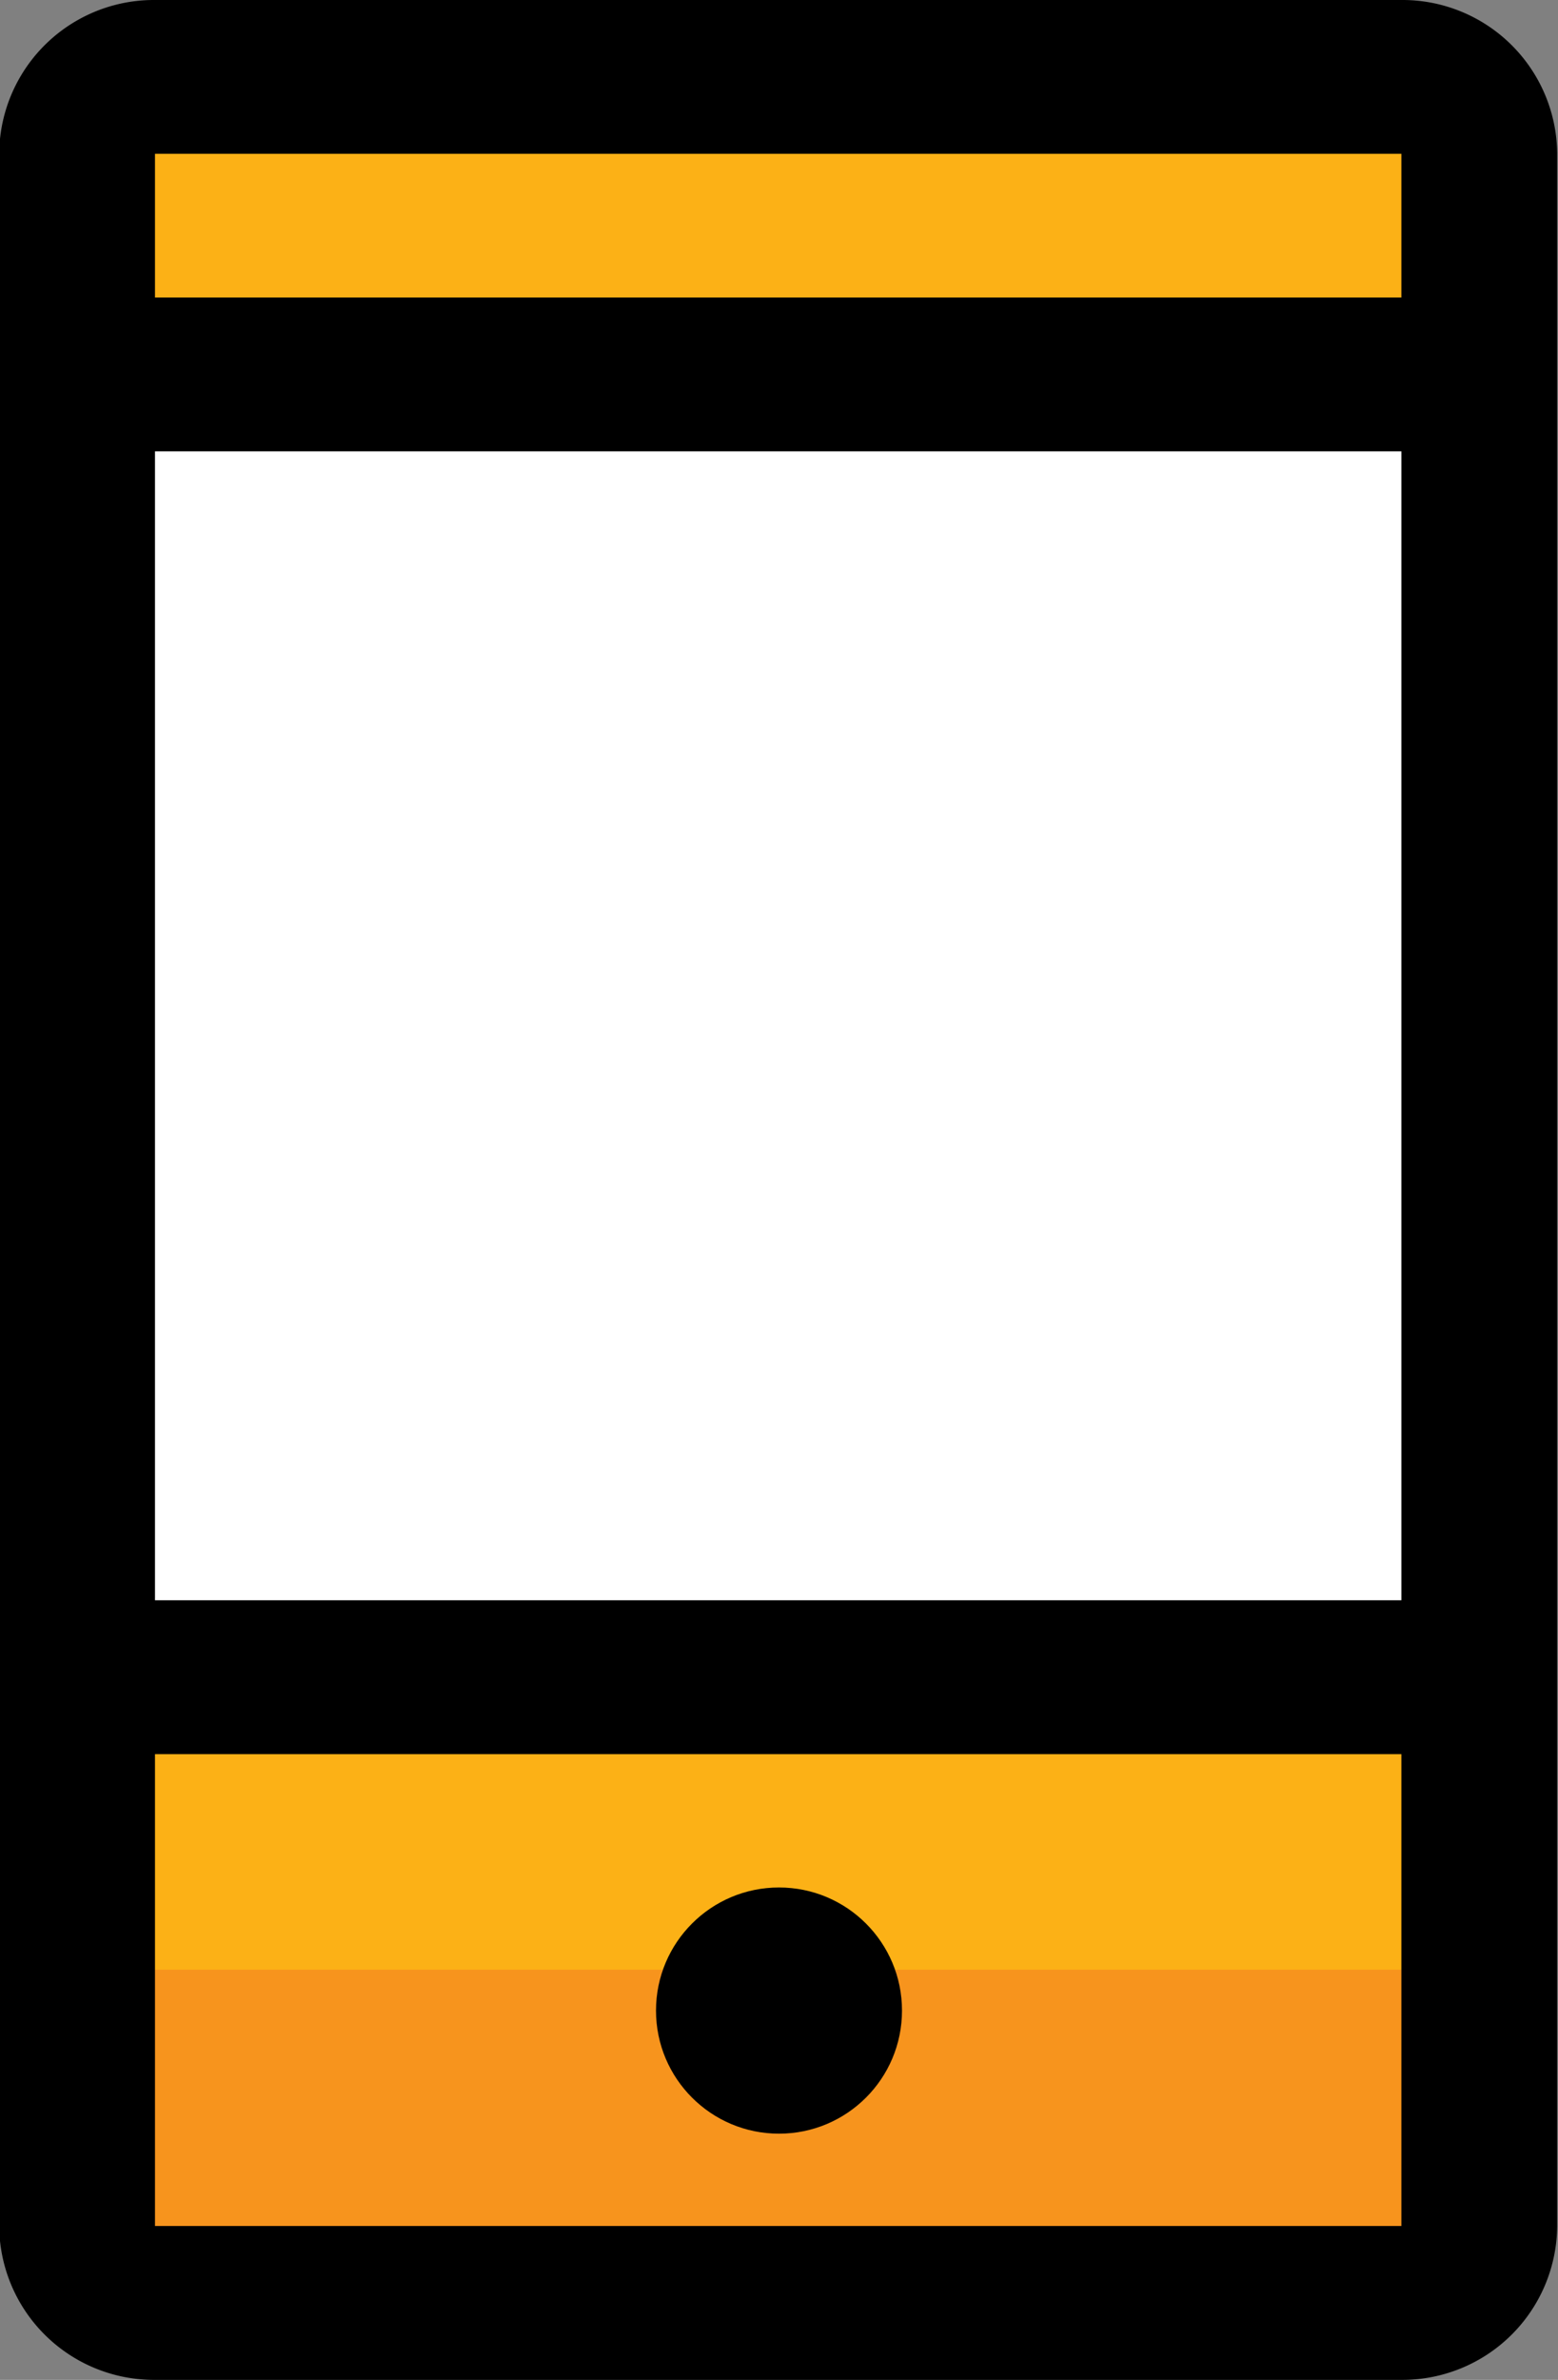 <svg id="Группа_35" data-name="Группа 35" xmlns="http://www.w3.org/2000/svg" width="19" height="29" viewBox="0 0 19 29">
  <rect x="0" y="0" width="19" height="29" fill="#808080" stroke="none"/>
  <defs>
    <style>
      .cls-1 {
        fill: #f7941d;
      }

      .cls-1, .cls-2, .cls-3, .cls-4 {
        fill-rule: evenodd;
      }

      .cls-2 {
        fill: #fcb116;
      }

      .cls-3 {
        fill: #fff;
      }
    </style>
  </defs>
  <path id="Forma_1_copy_11" data-name="Forma 1 copy 11" class="cls-1" d="M2154.99,934.9a0.817,0.817,0,0,0-.66-0.907h-15.69a0.811,0.811,0,0,0-.65.907v25.185a0.812,0.812,0,0,0,.65.908h15.69a0.818,0.818,0,0,0,.66-0.908V934.9h0Z" transform="translate(-2137 -933)"/>
  <path id="Forma_1_copy_11-2" data-name="Forma 1 copy 11" class="cls-2" d="M2154.99,934.77a0.726,0.726,0,0,0-.66-0.773h-15.69a0.719,0.719,0,0,0-.65.773v21.459a0.719,0.719,0,0,0,.65.773h15.69a0.726,0.726,0,0,0,.66-0.773V934.77h0Z" transform="translate(-2137 -933)"/>
  <path id="Forma_1_copy_12" data-name="Forma 1 copy 12" class="cls-3" d="M2154.99,937.568a0.623,0.623,0,0,0-.66-0.571h-15.69a0.614,0.614,0,0,0-.65.571v15.861a0.614,0.614,0,0,0,.65.572h15.69a0.624,0.624,0,0,0,.66-0.572V937.568h0Z" transform="translate(-2137 -933)"/>
  <path id="Forma_1" data-name="Forma 1" class="cls-4" d="M2154.09,933h-15.2a1.887,1.887,0,0,0-1.9,1.874v25.251a1.888,1.888,0,0,0,1.9,1.875h15.2a1.888,1.888,0,0,0,1.9-1.875V934.871A1.887,1.887,0,0,0,2154.09,933Zm-15.2,1.874h15.2v1.751h-15.2v-1.751Zm15.2,3.626v14h-15.2v-14h15.2Zm-15.2,21.625v-5.75h15.2v5.75h-15.2Z" transform="translate(-2137 -933)"/>
  <circle cx="9.5" cy="24.5" r="1.5"/>
</svg>
